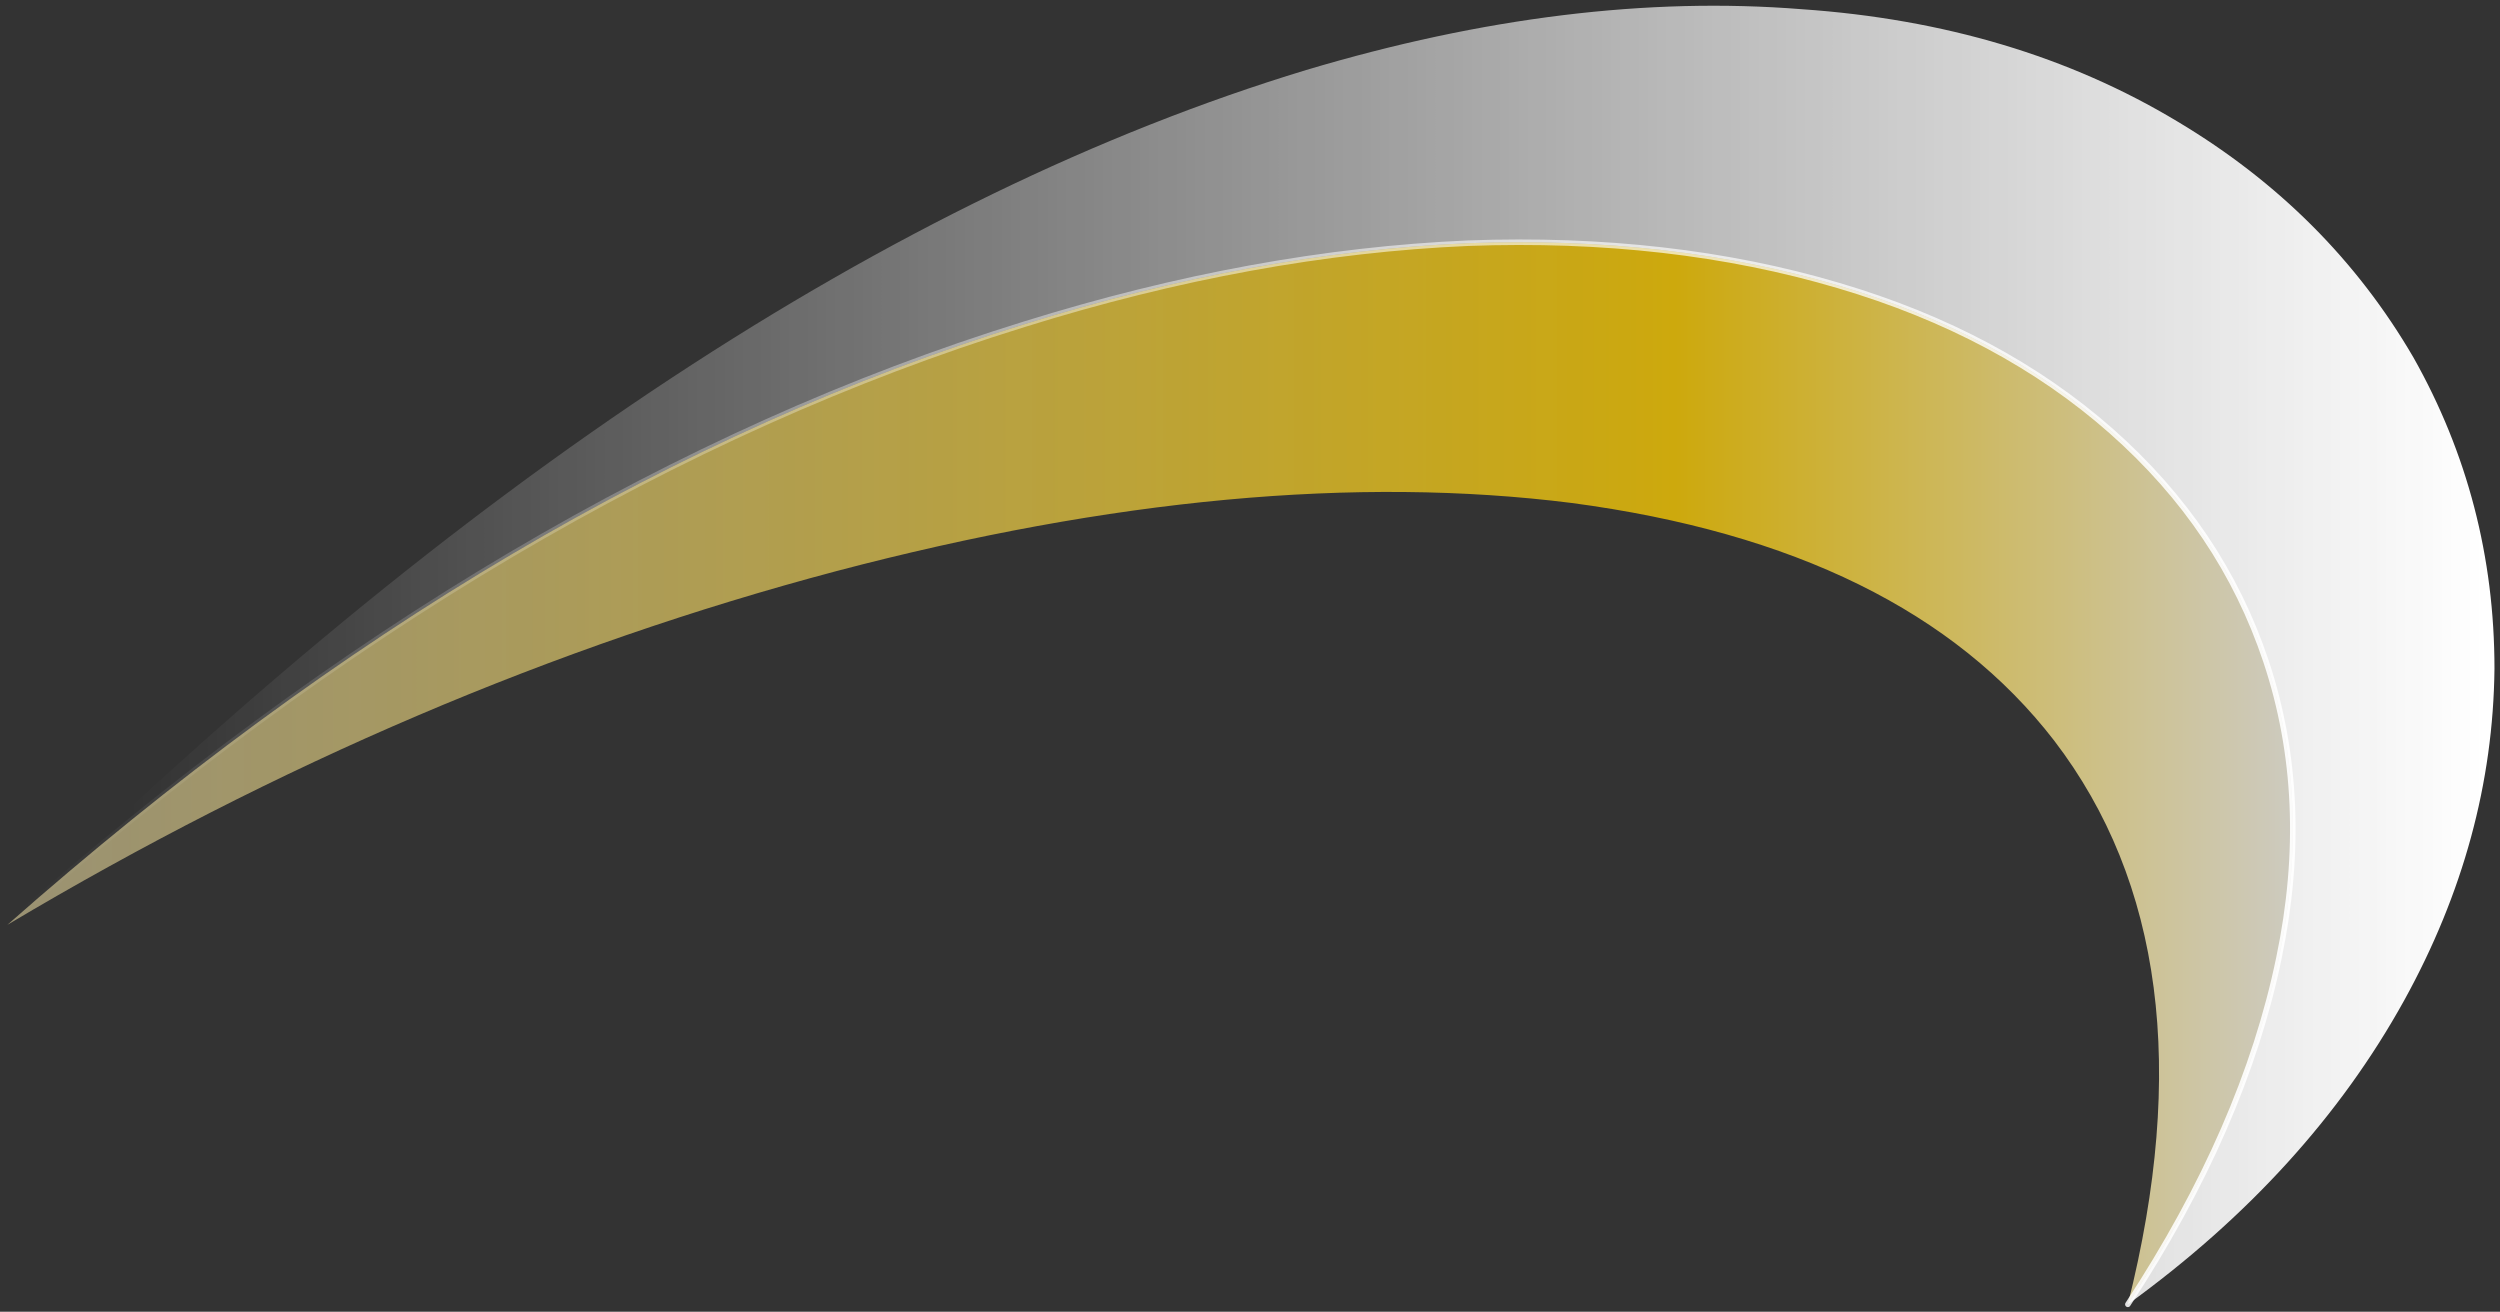 <?xml version="1.0" encoding="UTF-8" standalone="no"?>
<svg xmlns:ffdec="https://www.free-decompiler.com/flash" xmlns:xlink="http://www.w3.org/1999/xlink" ffdec:objectType="frame" height="249.2px" width="474.95px" xmlns="http://www.w3.org/2000/svg">
  <rect width="100%" height="100%" fill="#333333" stroke="none"/>
  <g transform="matrix(1.0, 0.0, 0.0, 1.0, 237.65, 247.8)">
    <use ffdec:characterId="664" height="35.6" transform="matrix(7.0, 0.0, 0.0, 7.0, -237.65, -247.8)" width="67.85" xlink:href="#shape0"/>
  </g>
  <defs>
    <g id="shape0" transform="matrix(1.0, 0.0, 0.0, 1.0, 33.95, 35.4)">
      <path d="M-33.75 -10.3 Q-15.3 -28.4 1.5 -33.5 8.7 -35.65 14.95 -35.15 20.75 -34.75 25.15 -32.1 29.25 -29.65 31.55 -25.7 33.75 -21.8 33.75 -17.25 33.7 -12.6 31.3 -8.25 28.7 -3.55 23.8 0.0 26.95 -4.8 27.9 -9.4 28.8 -13.7 27.55 -17.45 26.35 -21.05 23.35 -23.7 20.35 -26.35 15.95 -27.65 11.4 -29.0 5.9 -28.8 0.1 -28.55 -6.15 -26.6 -20.2 -22.25 -33.75 -10.3" fill="url(#gradient0)" fill-rule="evenodd" stroke="none"/>
      <path d="M-33.75 -10.3 Q-20.2 -22.25 -6.15 -26.6 0.1 -28.55 5.9 -28.8 11.4 -29.0 15.95 -27.65 20.35 -26.35 23.35 -23.7 26.35 -21.05 27.55 -17.45 28.8 -13.7 27.9 -9.4 26.95 -4.8 23.8 0.0 26.2 -9.55 21.8 -15.3 17.75 -20.55 8.7 -21.75 -0.05 -22.85 -11.25 -19.9 -22.75 -16.85 -33.75 -10.3" fill="url(#gradient1)" fill-rule="evenodd" stroke="none"/>
      <path d="M-33.75 -10.3 Q-20.2 -22.25 -6.15 -26.6 0.1 -28.55 5.9 -28.8 11.4 -29.0 15.95 -27.65 20.35 -26.35 23.35 -23.7 26.35 -21.05 27.55 -17.45 28.8 -13.7 27.9 -9.4 26.95 -4.8 23.8 0.0" fill="none" stroke="url(#gradient2)" stroke-linecap="round" stroke-linejoin="round" stroke-width="0.15"/>
    </g>
    <linearGradient gradientTransform="matrix(0.039, 0.0, 0.0, 0.02, 1.5, -18.2)" gradientUnits="userSpaceOnUse" id="gradient0" spreadMethod="pad" x1="-819.2" x2="819.2">
      <stop offset="0.0" stop-color="#ffffff" stop-opacity="0.0"/>
      <stop offset="1.0" stop-color="#ffffff"/>
    </linearGradient>
    <linearGradient gradientTransform="matrix(-0.039, 0.0, 0.0, -0.018, -2.15, -14.95)" gradientUnits="userSpaceOnUse" id="gradient1" spreadMethod="pad" x1="-819.2" x2="819.2">
      <stop offset="0.004" stop-color="#ffffff" stop-opacity="0.753"/>
      <stop offset="0.286" stop-color="#ffcf00" stop-opacity="0.753"/>
      <stop offset="1.0" stop-color="#ffefb2" stop-opacity="0.502"/>
    </linearGradient>
    <linearGradient gradientTransform="matrix(0.041, 0.0, 0.0, 0.022, 0.0, -17.65)" gradientUnits="userSpaceOnUse" id="gradient2" spreadMethod="pad" x1="-819.2" x2="819.2">
      <stop offset="0.0" stop-color="#ffffff" stop-opacity="0.0"/>
      <stop offset="1.0" stop-color="#ffffff"/>
    </linearGradient>
  </defs>
</svg>
